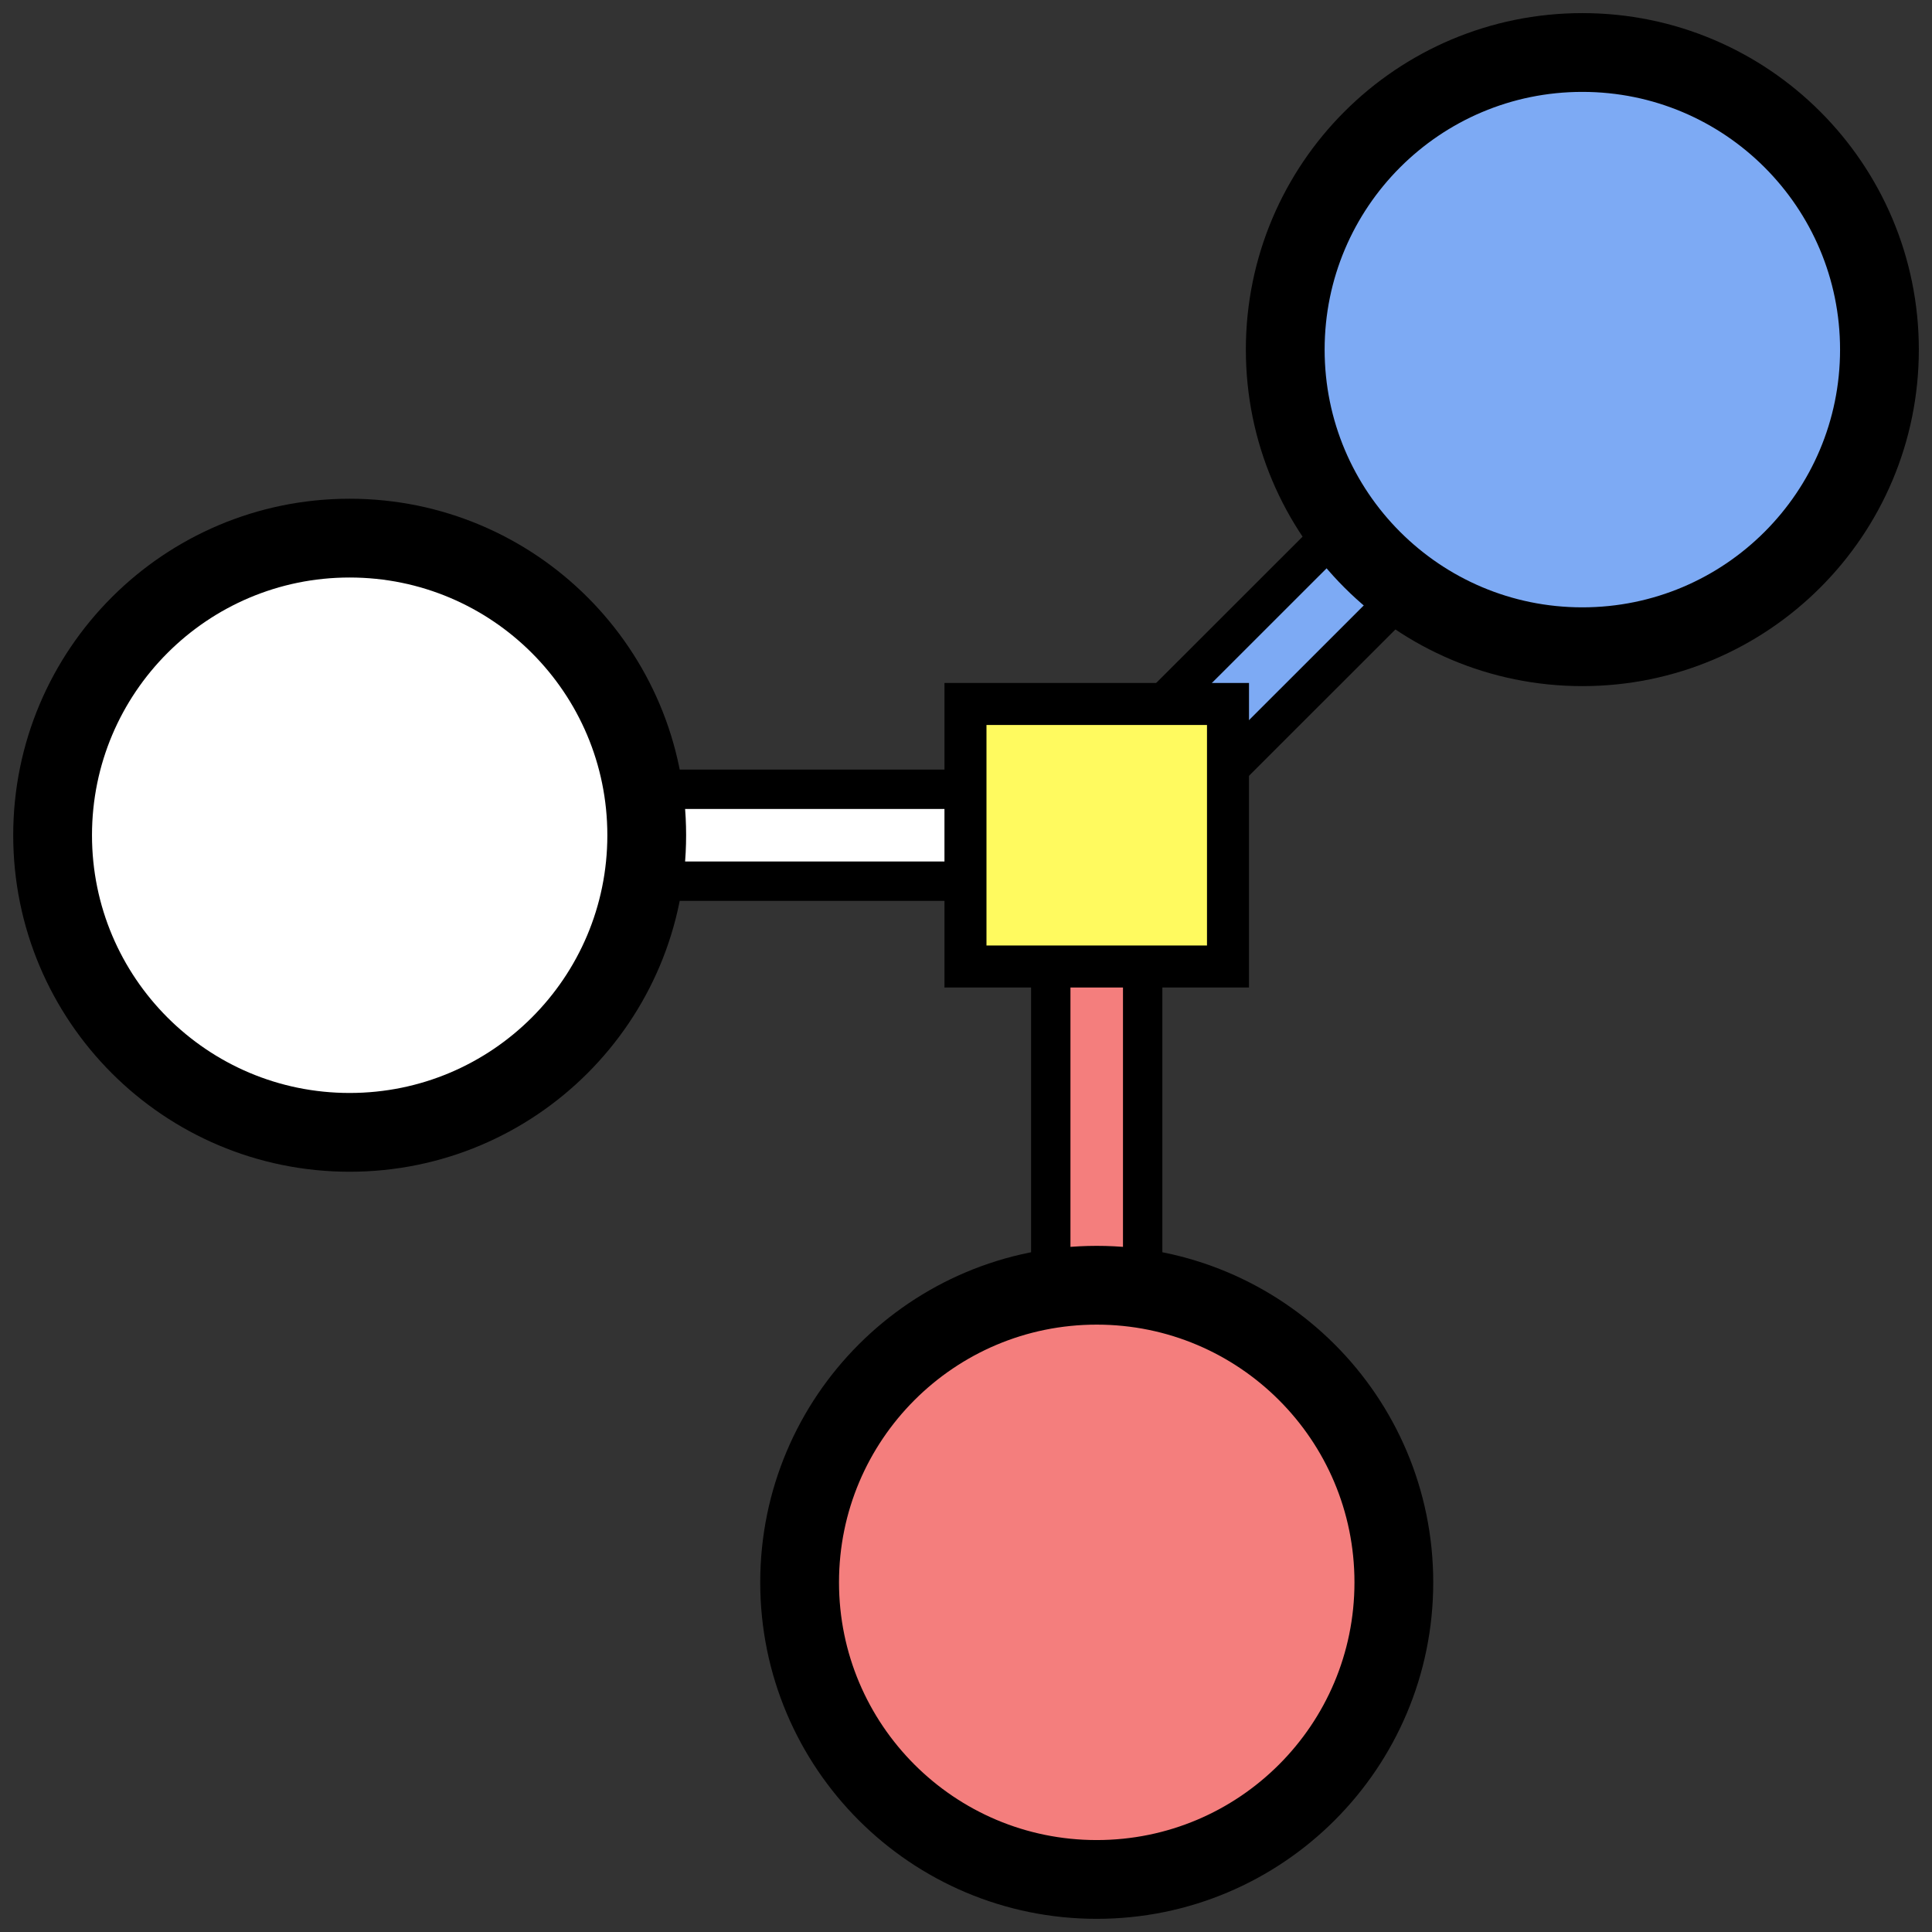 <?xml version="1.0" encoding="UTF-8"?>
<svg xmlns="http://www.w3.org/2000/svg" xmlns:xlink="http://www.w3.org/1999/xlink" width="73.306pt" height="73.306pt" viewBox="0 0 73.306 73.306" version="1.1">
<rect x="0" y="0" width="73.306" height="73.306" fill="#333333" stroke="none"/>
<defs>
<clipPath id="clip1">
  <path d="M 0 0 L 73.305 0 L 73.305 73.305 L 0 73.305 Z M 0 0 "/>
</clipPath>
<clipPath id="clip2">
  <path d="M 17 0 L 73.305 0 L 73.305 57 L 17 57 Z M 17 0 "/>
</clipPath>
<clipPath id="clip3">
  <path d="M 0 0 L 67 0 L 67 73.305 L 0 73.305 Z M 0 0 "/>
</clipPath>
<clipPath id="clip4">
  <path d="M 6 0 L 73.305 0 L 73.305 67 L 6 67 Z M 6 0 "/>
</clipPath>
<clipPath id="clip5">
  <path d="M 0 6 L 73.305 6 L 73.305 73.305 L 0 73.305 Z M 0 6 "/>
</clipPath>
</defs>
<g id="surface1">
<path style="fill:none;stroke-width:4.981;stroke-linecap:butt;stroke-linejoin:miter;stroke:rgb(0%,0%,0%);stroke-opacity:1;stroke-miterlimit:10;" d="M -18.567 0.001 L -2.79 0.001 " transform="matrix(1,0,0,-1,41.614,31.692)"/>
<g clip-path="url(#clip1)" clip-rule="nonzero">
<path style="fill:none;stroke-width:4.981;stroke-linecap:butt;stroke-linejoin:miter;stroke:rgb(0%,0%,0%);stroke-opacity:1;stroke-miterlimit:10;" d="M 3.652 3.653 L 11.523 11.52 " transform="matrix(1,0,0,-1,41.614,31.692)"/>
</g>
<path style="fill:none;stroke-width:4.981;stroke-linecap:butt;stroke-linejoin:miter;stroke:rgb(0%,0%,0%);stroke-opacity:1;stroke-miterlimit:10;" d="M -0.001 -2.788 L -0.001 -18.57 " transform="matrix(1,0,0,-1,41.614,31.692)"/>
<path style="fill:none;stroke-width:1.993;stroke-linecap:butt;stroke-linejoin:miter;stroke:rgb(100%,100%,100%);stroke-opacity:1;stroke-miterlimit:10;" d="M -18.567 0.001 L -2.79 0.001 " transform="matrix(1,0,0,-1,41.614,31.692)"/>
<g clip-path="url(#clip2)" clip-rule="nonzero">
<path style="fill:none;stroke-width:1.993;stroke-linecap:butt;stroke-linejoin:miter;stroke:rgb(49.019%,66.666%,95.685%);stroke-opacity:1;stroke-miterlimit:10;" d="M 3.652 3.653 L 11.523 11.52 " transform="matrix(1,0,0,-1,41.614,31.692)"/>
</g>
<path style="fill:none;stroke-width:1.993;stroke-linecap:butt;stroke-linejoin:miter;stroke:rgb(95.685%,49.413%,49.019%);stroke-opacity:1;stroke-miterlimit:10;" d="M -0.001 -2.788 L -0.001 -18.57 " transform="matrix(1,0,0,-1,41.614,31.692)"/>
<path style="fill-rule:nonzero;fill:rgb(100%,98.039%,37.256%);fill-opacity:1;stroke-width:1.594;stroke-linecap:butt;stroke-linejoin:miter;stroke:rgb(0%,0%,0%);stroke-opacity:1;stroke-miterlimit:10;" d="M -4.981 -4.98 L 4.98 -4.98 L 4.98 4.981 L -4.981 4.981 Z M -4.981 -4.98 " transform="matrix(1,0,0,-1,41.614,31.692)"/>
<path style=" stroke:none;fill-rule:nonzero;fill:rgb(100%,100%,100%);fill-opacity:1;" d="M 24.539 31.691 C 24.539 25.465 19.492 20.418 13.266 20.418 C 7.043 20.418 1.996 25.465 1.996 31.691 C 1.996 37.918 7.043 42.965 13.266 42.965 C 19.492 42.965 24.539 37.918 24.539 31.691 Z M 24.539 31.691 "/>
<g clip-path="url(#clip3)" clip-rule="nonzero">
<path style="fill:none;stroke-width:2.989;stroke-linecap:butt;stroke-linejoin:miter;stroke:rgb(0%,0%,0%);stroke-opacity:1;stroke-miterlimit:10;" d="M -17.075 0.001 C -17.075 6.227 -22.122 11.274 -28.348 11.274 C -34.571 11.274 -39.618 6.227 -39.618 0.001 C -39.618 -6.226 -34.571 -11.273 -28.348 -11.273 C -22.122 -11.273 -17.075 -6.226 -17.075 0.001 Z M -17.075 0.001 " transform="matrix(1,0,0,-1,41.614,31.692)"/>
</g>
<path style=" stroke:none;fill-rule:nonzero;fill:rgb(49.019%,66.666%,95.685%);fill-opacity:1;" d="M 71.312 13.266 C 71.312 7.039 66.266 1.992 60.039 1.992 C 53.812 1.992 48.766 7.039 48.766 13.266 C 48.766 19.492 53.812 24.539 60.039 24.539 C 66.266 24.539 71.312 19.492 71.312 13.266 Z M 71.312 13.266 "/>
<g clip-path="url(#clip4)" clip-rule="nonzero">
<path style="fill:none;stroke-width:2.989;stroke-linecap:butt;stroke-linejoin:miter;stroke:rgb(0%,0%,0%);stroke-opacity:1;stroke-miterlimit:10;" d="M 29.698 18.426 C 29.698 24.653 24.652 29.7 18.425 29.7 C 12.198 29.7 7.152 24.653 7.152 18.426 C 7.152 12.2 12.198 7.153 18.425 7.153 C 24.652 7.153 29.698 12.2 29.698 18.426 Z M 29.698 18.426 " transform="matrix(1,0,0,-1,41.614,31.692)"/>
</g>
<path style=" stroke:none;fill-rule:nonzero;fill:rgb(95.685%,49.413%,49.019%);fill-opacity:1;" d="M 52.887 60.039 C 52.887 53.812 47.84 48.766 41.613 48.766 C 35.387 48.766 30.34 53.812 30.34 60.039 C 30.34 66.266 35.387 71.312 41.613 71.312 C 47.84 71.312 52.887 66.266 52.887 60.039 Z M 52.887 60.039 "/>
<g clip-path="url(#clip5)" clip-rule="nonzero">
<path style="fill:none;stroke-width:2.989;stroke-linecap:butt;stroke-linejoin:miter;stroke:rgb(0%,0%,0%);stroke-opacity:1;stroke-miterlimit:10;" d="M 11.273 -28.347 C 11.273 -22.12 6.226 -17.074 -0.001 -17.074 C -6.227 -17.074 -11.274 -22.12 -11.274 -28.347 C -11.274 -34.574 -6.227 -39.62 -0.001 -39.62 C 6.226 -39.62 11.273 -34.574 11.273 -28.347 Z M 11.273 -28.347 " transform="matrix(1,0,0,-1,41.614,31.692)"/>
</g>
</g>
</svg>
